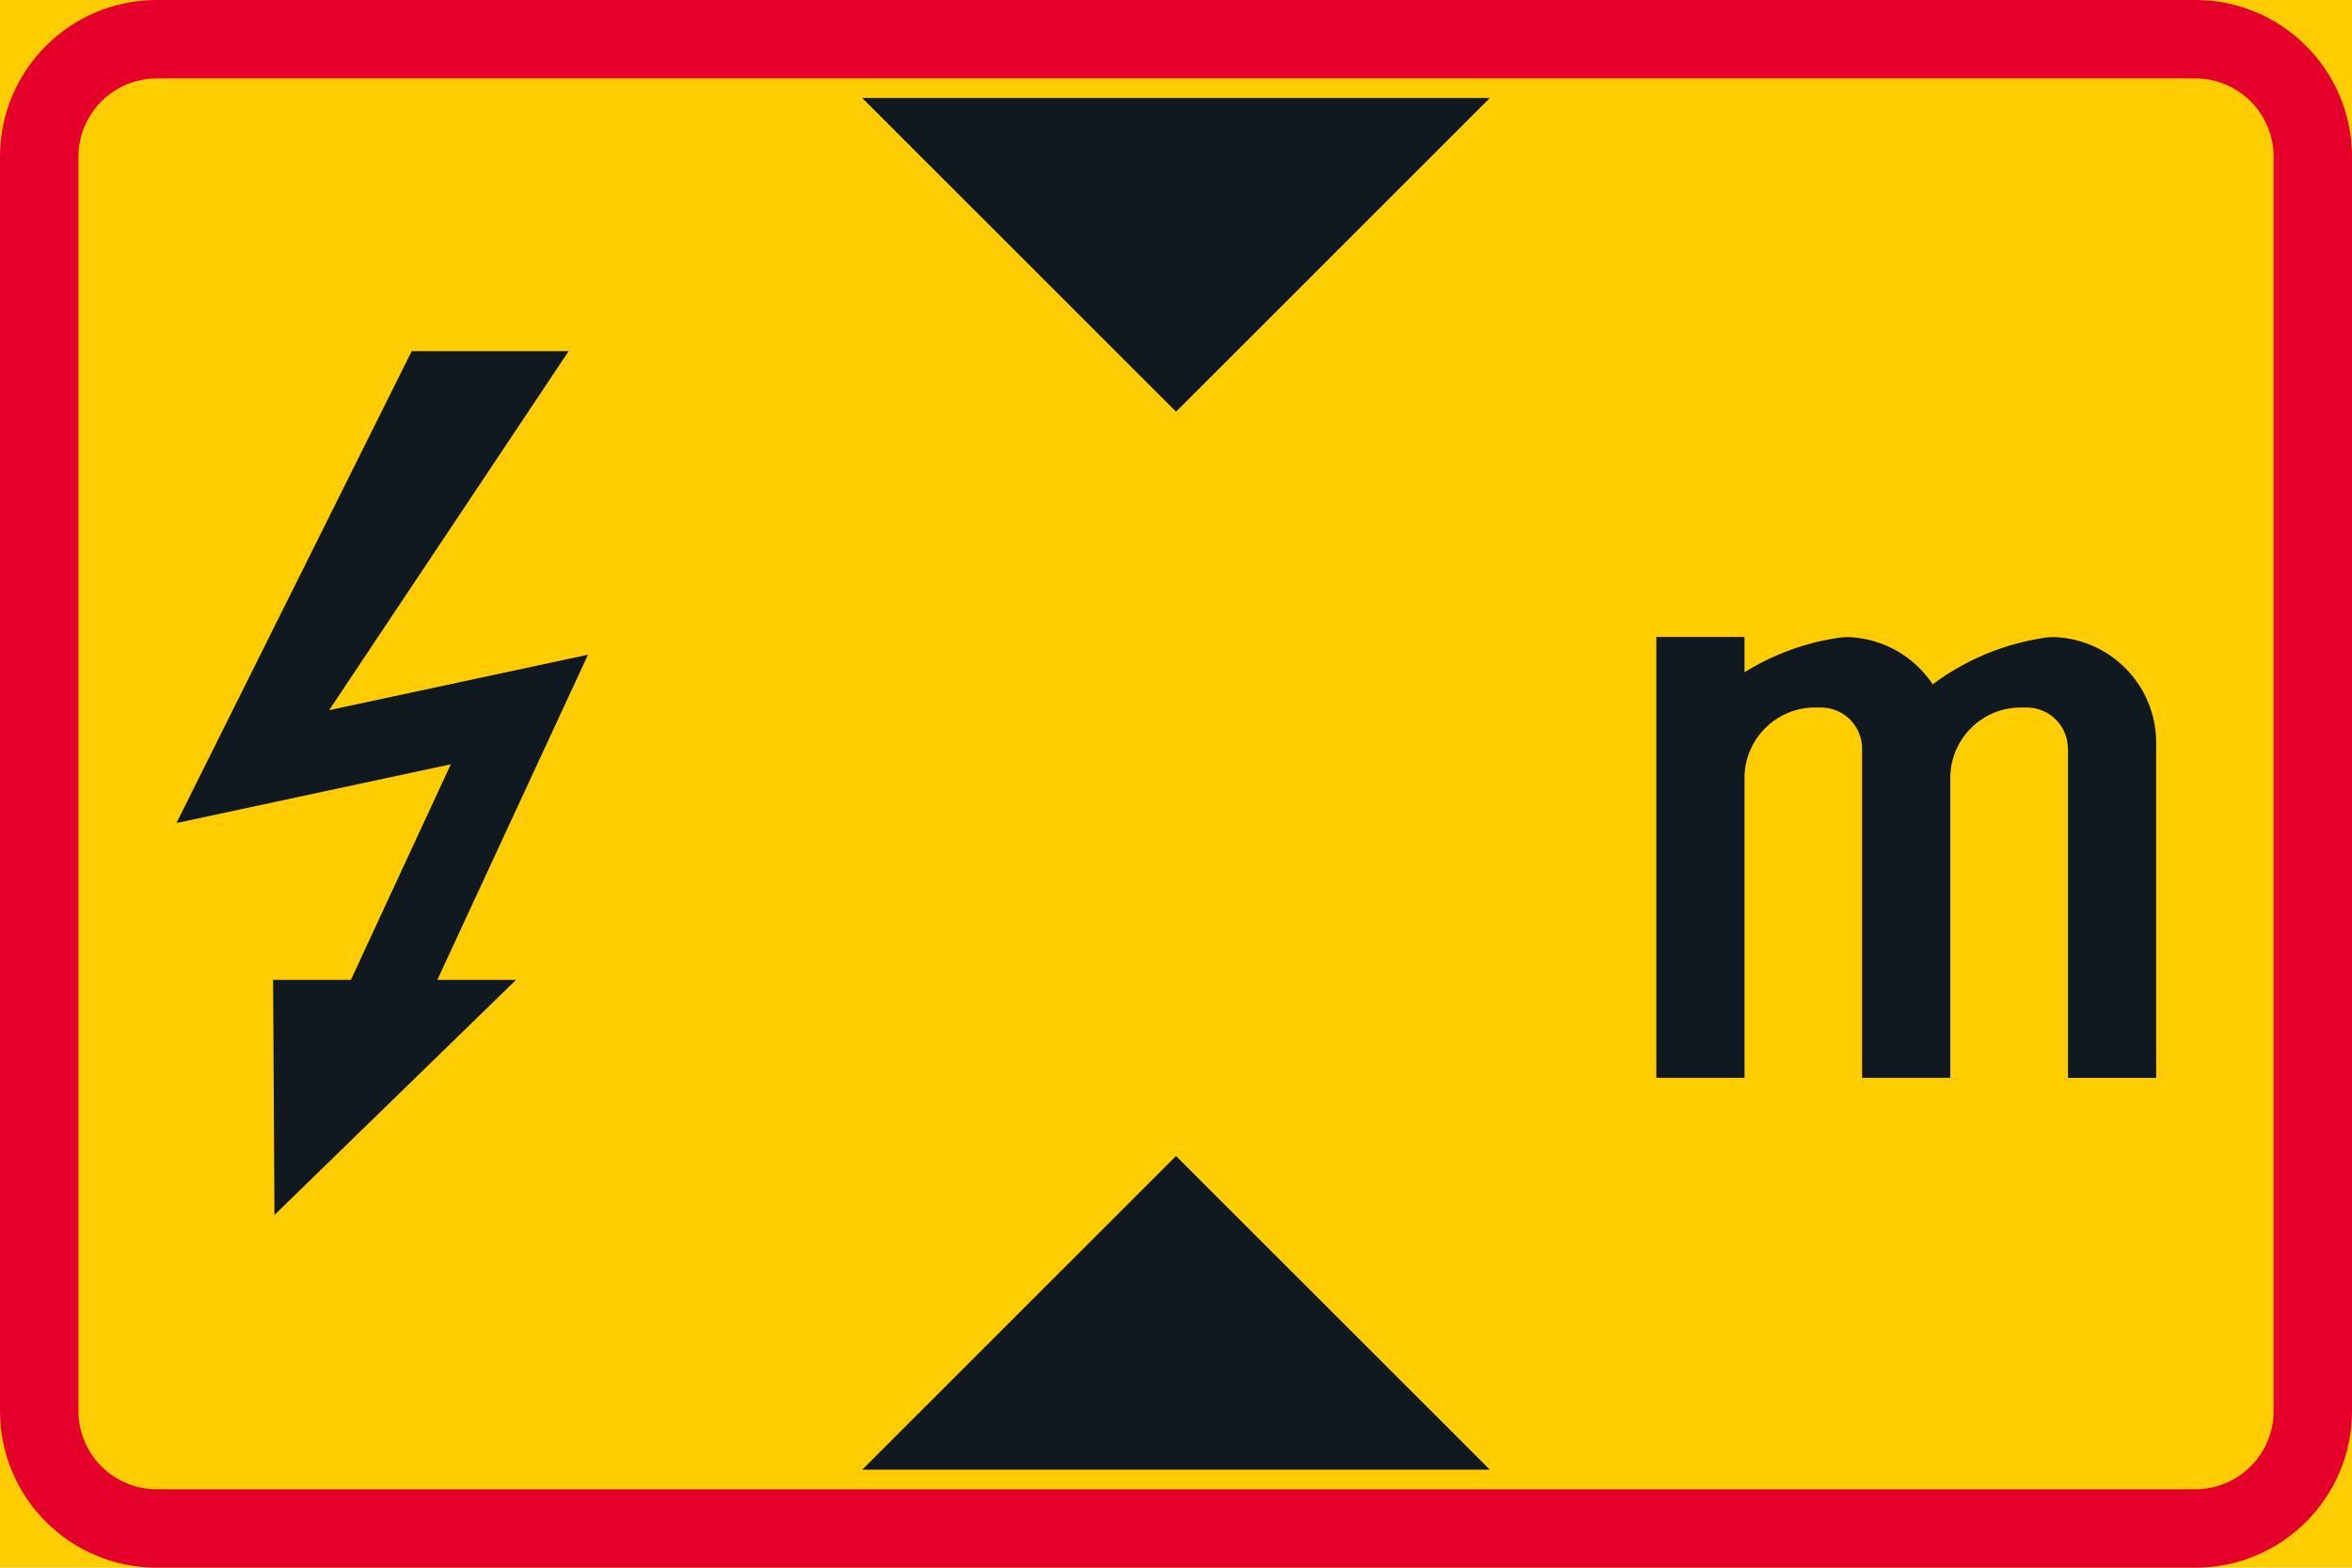 <?xml version="1.0" encoding="UTF-8" standalone="no"?>
<svg
   xmlns:dc="http://purl.org/dc/elements/1.1/"
   xmlns:cc="http://creativecommons.org/ns#"
   xmlns:rdf="http://www.w3.org/1999/02/22-rdf-syntax-ns#"
   xmlns:svg="http://www.w3.org/2000/svg"
   xmlns="http://www.w3.org/2000/svg"
   height="264.57"
   width="396.85"
   xml:space="preserve"
   viewBox="0 0 396.85 264.57"
   y="0px"
   x="0px"
   id="Layer_1"
   version="1.1"><defs
   id="defs31" />
<style
   id="style2"
   type="text/css">
	.st0{fill:#FFCD00;}
	.st1{fill:#E4002B;}
	.st2{fill:#101820;}
</style>
<g
   transform="translate(-14.17,-80.31)"
   id="LWPOLYLINE_49_">
	<rect
   style="fill:#ffcd00"
   id="rect4"
   height="264.57"
   width="396.85"
   class="st0"
   y="80.31"
   x="14.17" />
</g>
<g
   transform="translate(-14.17,-80.31)"
   id="LWPOLYLINE_51_">
	<path
   style="fill:#e4002b"
   id="path7"
   d="m 40.63,344.88 h 343.94 c 14.61,0 26.45,-11.84 26.45,-26.46 V 106.77 c 0,-14.61 -11.85,-26.46 -26.45,-26.46 H 40.63 c -14.61,0 -26.46,11.85 -26.46,26.46 v 211.65 c 0,14.62 11.85,26.46 26.46,26.46 z"
   class="st1" />
</g>
<g
   transform="translate(-14.17,-80.31)"
   id="LWPOLYLINE_50_">
	<path
   style="fill:#ffcd00"
   id="path10"
   d="m 40.63,331.65 h 343.94 c 7.3,0 13.23,-5.92 13.23,-13.23 V 106.77 c 0,-7.3 -5.93,-13.23 -13.23,-13.23 H 40.63 c -7.3,0 -13.23,5.93 -13.23,13.23 v 211.65 c 0.01,7.31 5.93,13.23 13.23,13.23 z"
   class="st0" />
</g>
<g
   transform="translate(-14.17,-80.31)"
   id="LWPOLYLINE_52_">
	<polygon
   style="fill:#101820"
   id="polygon13"
   points="212.6,149.79 265.55,96.85 159.65,96.85 "
   class="st2" />
</g>
<g
   transform="translate(-14.17,-80.31)"
   id="LWPOLYLINE_53_">
	<polygon
   style="fill:#101820"
   id="polygon16"
   points="212.6,275.4 159.65,328.34 265.55,328.34 "
   class="st2" />
</g>
<g
   transform="translate(-14.17,-80.31)"
   id="LWPOLYLINE_54_">
	<polyline
   style="fill:#101820"
   id="polyline19"
   points="110.12,139.57 83.64,139.57 43.94,219.21 90.24,209.29 73.38,245.67 60.25,245.67 60.48,285.35    101.25,245.67 87.96,245.67 113.38,190.8 69.7,200.16 110.12,139.57  "
   class="st2" />
</g>
<g
   transform="translate(-14.17,-80.31)"
   id="LWPOLYLINE_61_">
	<path
   style="fill:#101820"
   id="path22"
   d="m 363.08,206.65 c 0,-3.83 -3.11,-6.94 -6.95,-6.94 h -0.99 c -6.57,0 -11.9,5.33 -11.9,11.9 v 50.6 h -14.88 v -55.56 c 0,-3.83 -3.11,-6.94 -6.95,-6.94 h -0.99 c -6.57,0 -11.9,5.33 -11.9,11.9 v 50.6 H 293.64 V 187.8 h 14.88 v 5.96 c 4.86,-3.02 10.29,-5.01 15.96,-5.83 0.69,-0.1 1.4,-0.13 2.1,-0.08 5.55,0.37 10.61,3.31 13.69,7.95 5.56,-4.16 12.07,-6.86 18.94,-7.87 0.69,-0.1 1.4,-0.13 2.1,-0.08 9.38,0.63 16.67,8.42 16.67,17.82 v 56.55 H 363.1 v -55.57 z"
   class="st2" />
</g>
<g
   transform="translate(-14.17,-80.31)"
   id="LWPOLYLINE_58_">
	<polygon
   style="fill:#ffcd00"
   id="polygon25"
   points="163.33,227.48 143.49,227.48 163.33,192.62 "
   class="st0" />
</g>
</svg>